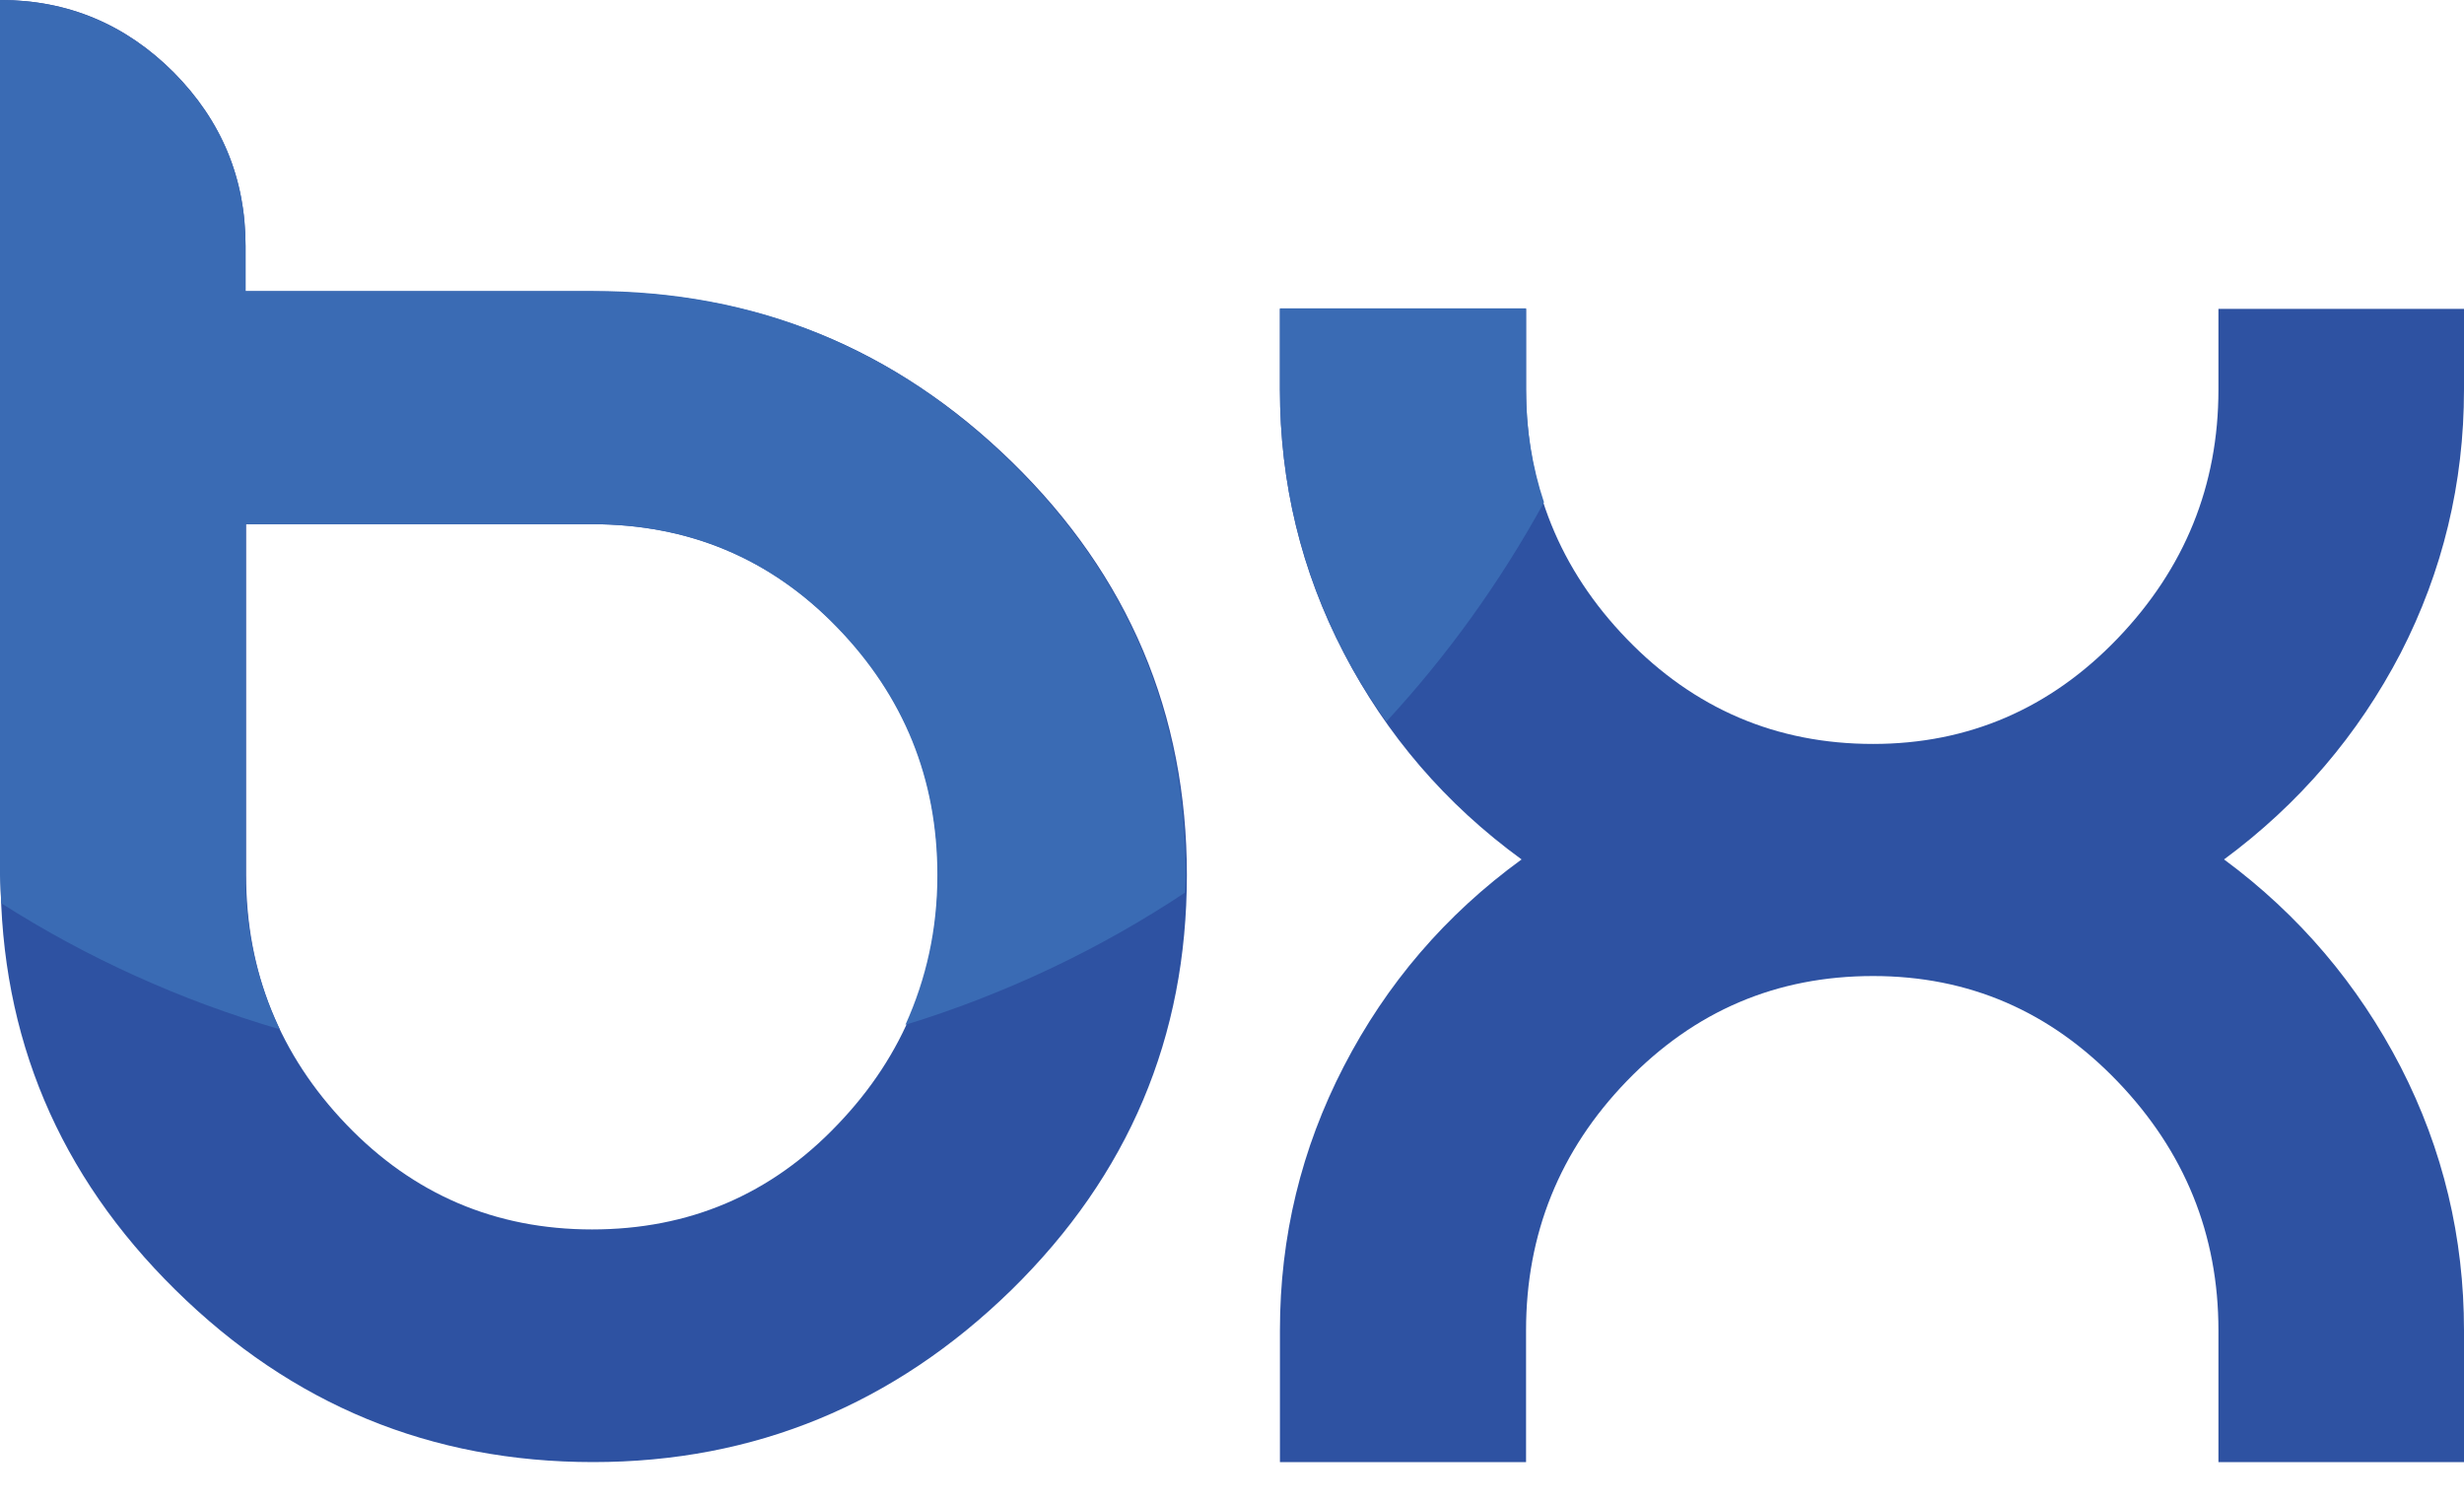 <?xml version="1.0" encoding="utf-8"?>
<!-- Generator: Adobe Illustrator 19.0.0, SVG Export Plug-In . SVG Version: 6.00 Build 0)  -->
<svg version="1.1" id="Layer_1" xmlns="http://www.w3.org/2000/svg" xmlns:xlink="http://www.w3.org/1999/xlink" x="0px" y="0px"
	 viewBox="116 117 439.5 268" style="enable-background:new 116 117 439.5 268;" xml:space="preserve">
<style type="text/css">
	.st0{fill:#2E52A2;}
	.st1{fill:#3A6BB4;}
</style>
<g>
	<g>
		<path class="st0" d="M159.8,160.9v8.1h61.9c29.1,0,54,10.1,74.8,30.4s31.2,44.9,31.2,73.7c0,28.9-10.4,53.5-31.3,74
			c-20.9,20.4-45.8,30.7-74.6,30.7c-28.9,0-53.7-10.2-74.5-30.7c-20.8-20.5-31.2-45.1-31.2-74V117c12,0,22.3,4.3,30.9,12.9
			C155.5,138.5,159.8,148.8,159.8,160.9z M283.3,273.1c0-17.2-6-32-17.9-44.2c-11.9-12.3-26.6-18.4-43.8-18.4h-61.7v62.6
			c0,17.2,6,32.1,17.9,44.5c11.9,12.4,26.5,18.7,43.8,18.7c17.3,0,31.9-6.2,43.8-18.7C277.3,305.2,283.3,290.3,283.3,273.1z"/>
		<path class="st0" d="M555.5,377.8h-43.8v-23.5c0-17.1-6-31.9-18-44.4c-12-12.5-26.5-18.8-43.6-18.8c-17.2,0-31.8,6.2-43.9,18.7
			c-12,12.4-18,27.3-18,44.5v23.5h-43.9v-23.5c0-16.7,3.8-32.4,11.4-47.1c7.6-14.7,18.1-27,31.7-36.9c-13.6-9.9-24.1-22.2-31.7-36.8
			c-7.6-14.6-11.4-30.3-11.4-47v-14.4h43.9v14.4c0,17.2,6,32.1,18,44.5c12,12.4,26.6,18.7,43.9,18.7c17,0,31.6-6.3,43.6-18.8
			c12-12.5,18-27.3,18-44.4v-14.4h43.8v14.4c0,16.7-3.8,32.4-11.3,47c-7.6,14.6-18.1,26.9-31.5,36.8c13.4,9.9,23.9,22.3,31.5,37
			c7.6,14.8,11.3,30.5,11.3,47V377.8z"/>
	</g>
</g>
<g>
	<path class="st1" d="M221.7,168.9h-61.9v-8.1c0-12-4.3-22.3-12.9-30.9C138.3,121.3,128,117,116,117v156.1c0,1.7,0.2,3.3,0.2,5
		c15.2,9.7,31.9,17.3,49.7,22.5c-4-8.4-6.1-17.5-6.1-27.5v-62.6h61.7c17.3,0,31.9,6.1,43.8,18.4c11.9,12.3,17.9,27,17.9,44.2
		c0,9.7-2,18.5-5.7,26.7c17.9-5.5,34.7-13.5,49.9-23.6c0-1,0.1-2,0.1-3.1c0-28.9-10.4-53.5-31.2-73.7
		C275.7,179.1,250.8,168.9,221.7,168.9z"/>
	<path class="st1" d="M388.2,186.4v-14.4h-43.9v14.4c0,16.7,3.8,32.4,11.4,47c2.2,4.3,4.8,8.4,7.6,12.3
		c10.9-11.8,20.3-24.9,28.1-39.1C389.3,200.3,388.2,193.6,388.2,186.4z"/>
</g>
</svg>
